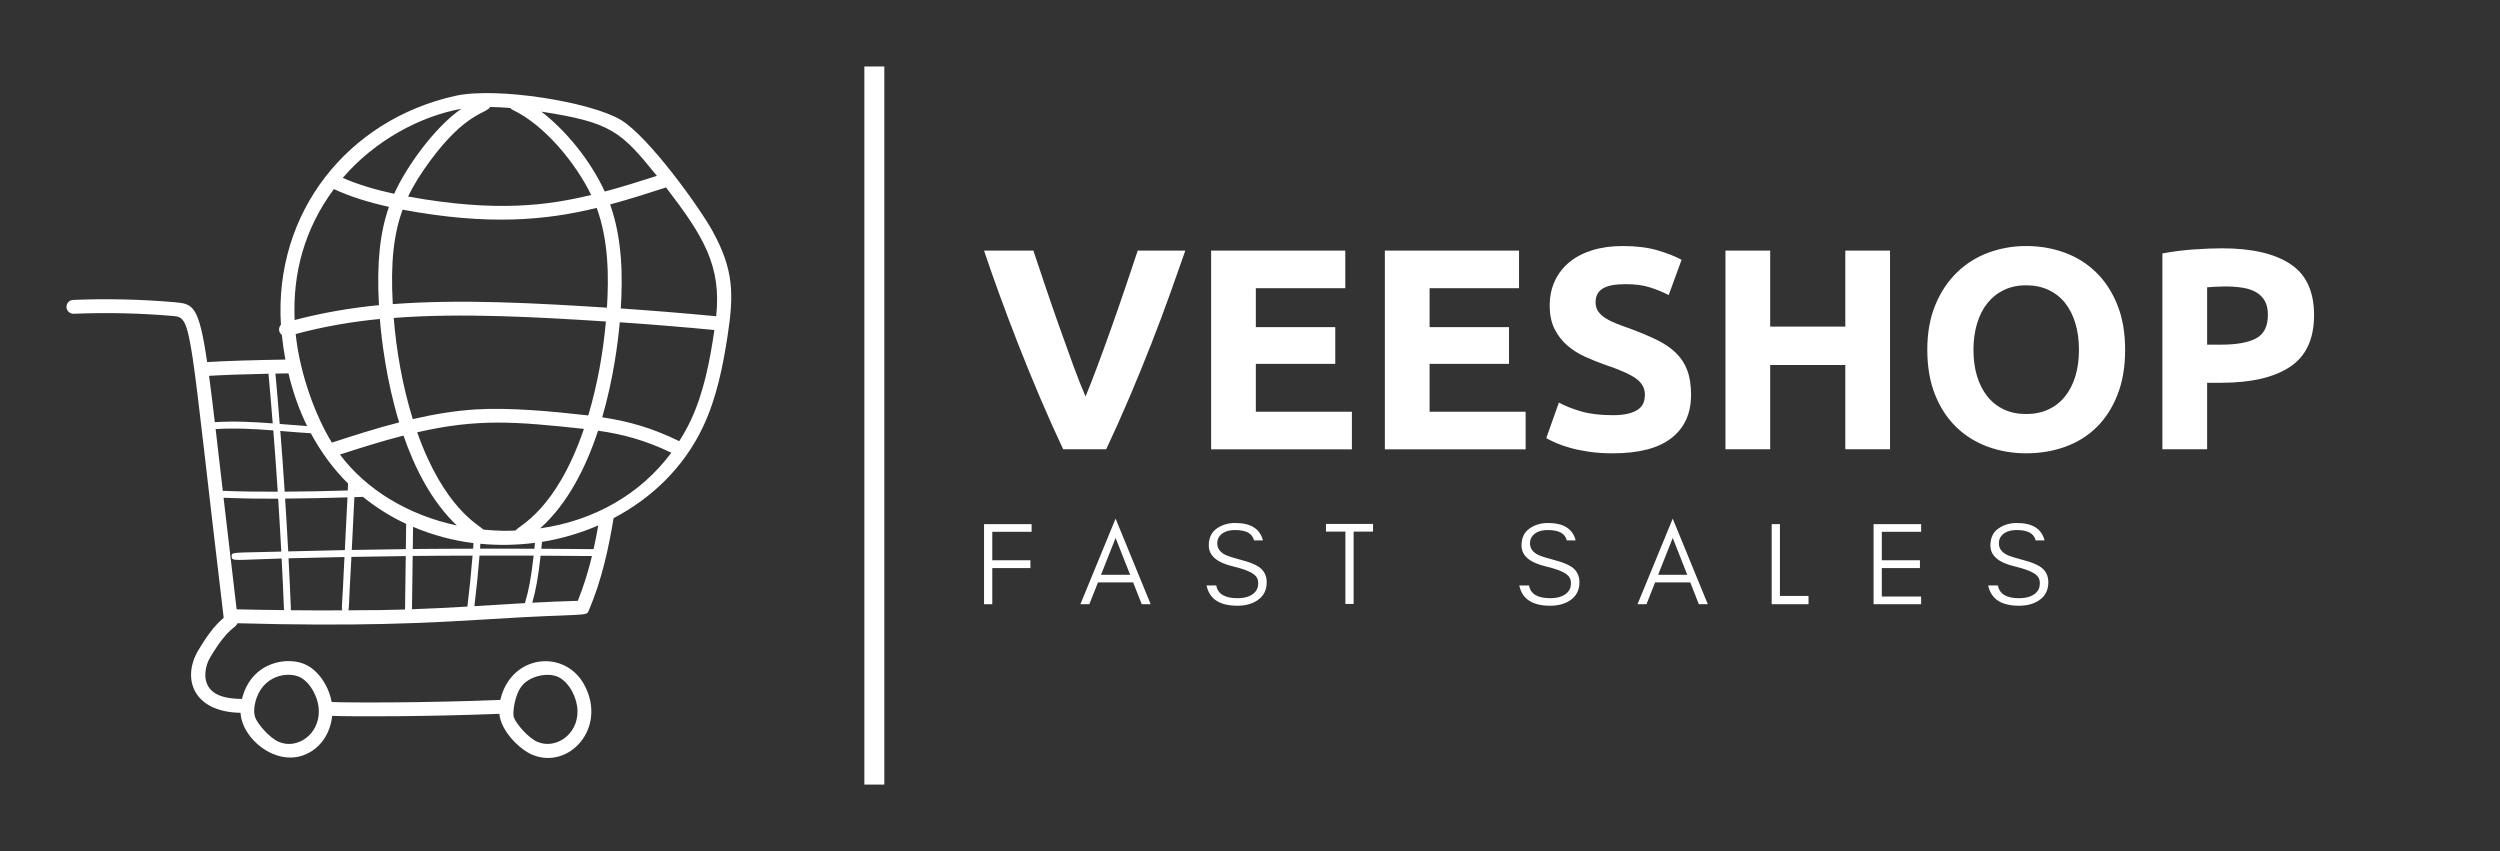
        <svg xmlns="http://www.w3.org/2000/svg" xmlns:xlink="http://www.w3.org/1999/xlink" version="1.1" width="3168.539" 
        height="1078.652" viewBox="0 0 3168.539 1078.652">
			
			<rect x="0" y="0" width="3168.539" height="1078.652" fill="#333333" stroke="none"/>
			
			<g transform="scale(8.427) translate(10, 10)">
				<defs id="SvgjsDefs2342"></defs><g id="SvgjsG2343" featureKey="JQyOZB-0" transform="matrix(2.083,0,0,2.083,-3.125,0.88)" fill="#ffffff"><g xmlns="http://www.w3.org/2000/svg"><path d="M41.531,3.437c-2.135-1.29-8.953-2.412-11.975-1.736   C21.797,3.436,16.484,10.113,16.983,18.228c-0.21,0.233-0.164,0.558,0.065,0.729   c0.063,0.614,0.151,1.207,0.257,1.782c-2.258,0.037-4.255,0.095-5.65,0.18   c-0.592-4.057-1.009-4.204-2.309-4.318c-2.442-0.214-4.924-0.271-7.367-0.169   C1.704,16.443,1.49,16.677,1.501,16.953c0.012,0.275,0.247,0.487,0.521,0.479   c2.404-0.101,4.84-0.044,7.238,0.166c1.342,0.118,1.094,0.899,3.591,21.786   c-0.749,0.626-1.338,1.518-1.822,2.325c-1.228,2.049-0.391,4.479,3.038,4.534   c0.107,2.062,3.122,4.385,5.393,2.586c0.702-0.554,1.137-1.437,1.223-2.364   c1.534,0.059,6.884,0.056,12.073-0.148c0.102,1.231,1.451,2.557,2.359,2.947   c2.648,1.134,5.473-1.928,3.76-5.063c-1.428-2.595-5.294-2.161-6.049,1.105   c-0.001,0.003-0,0.005-0.001,0.008c-5.313,0.212-10.835,0.207-12.177,0.15   c-0.081-0.429-0.229-0.857-0.451-1.263c-0.338-0.617-0.79-1.093-1.309-1.378   c-1.317-0.721-4.042-0.32-4.717,2.419c-0.993-0.011-1.9-0.164-2.369-0.809   c-0.467-0.644-0.284-1.597,0.083-2.209c1.348-2.246,1.805-2.032,1.957-2.448   c8.553,0.236,13.461,0.004,18.221-0.295c7.092-0.446,6.95-0.157,7.152-0.631   c0.917-2.151,1.417-4.407,1.787-6.661c2.751-1.442,5.071-3.659,6.462-6.602   c0.979-2.073,1.423-4.336,1.756-6.473c0.487-3.124,0.449-4.872-1.05-7.613   C47.217,9.753,43.535,4.647,41.531,3.437z M34.456,44.21   c0.586-0.637,1.865-0.931,2.629-0.513c0.767,0.421,1.294,1.511,1.312,2.405   c0.034,1.731-1.587,2.797-2.888,2.24c-0.691-0.296-1.557-1.325-1.713-1.786   C33.705,46.284,33.833,44.887,34.456,44.21z M15.123,45.528   c0.472-2.043,2.432-2.298,3.285-1.831c0.351,0.192,0.666,0.532,0.912,0.981   c0.252,0.461,0.39,0.954,0.399,1.424c0.033,1.706-1.562,2.808-2.887,2.24   c-0.702-0.3-1.563-1.338-1.714-1.786C15.026,46.282,15.027,45.945,15.123,45.528z    M44.128,7.474c-1.205,0.39-2.466,0.786-3.764,1.133   C39.32,6.333,37.517,4.159,35.787,2.837C40.825,3.617,41.522,4.244,44.128,7.474z    M33.92,33.083c-0.537,0.02-1.063,0.053-2.31-0.067   c-0.323-0.327-2.852-1.548-4.788-7.026c4.383-1.001,7.053-0.784,12.039-0.246   C36.83,31.68,34.169,32.71,33.92,33.083z M35.326,33.97   c-0.014,0.144-0.028,0.293-0.042,0.426c-1.304-0.006-2.611-0.007-3.921-0.004   c0.009-0.118,0.013-0.236,0.018-0.353C32.695,34.165,34.02,34.141,35.326,33.97z    M21.244,27.598c1.459-0.474,2.998-0.964,4.589-1.371   c0.833,2.413,2.06,4.789,3.852,6.492C26.188,31.969,23.154,30.148,21.244,27.598z    M22.357,30.173c-0.015,0-0.03,0.001-0.046,0.002   c0.001-0.015,0.001-0.027,0.002-0.042C22.327,30.146,22.342,30.16,22.357,30.173   z M20.662,26.736c-1.2-1.956-2.313-4.978-2.614-7.84   c1.995-0.54,4.036-0.89,6.079-1.089c0.123,1.513,0.467,4.432,1.392,7.468   C23.827,25.71,22.197,26.236,20.662,26.736z M31.026,24.34   c-1.532,0.096-3.046,0.357-4.522,0.698c-0.743-2.388-1.186-4.951-1.377-7.306   c4.912-0.375,10.4-0.058,15.32,0.258c-0.194,2.196-0.606,4.557-1.274,6.782   C36.536,24.476,33.509,24.187,31.026,24.34z M25.059,16.735   c-0.17-3.034,0.078-5.091,0.711-6.82c6.201,1.166,10.397,0.762,14.015-0.128   c0.865,2.376,0.876,5.008,0.738,7.205C35.512,16.671,30.012,16.358,25.059,16.735   z M32.094,2.501c0.461,0.007,0.947,0.031,1.449,0.071   c0.046,0.056,0.101,0.105,0.171,0.137c2.295,1.082,4.568,3.86,5.669,6.145   c-3.034,0.732-6.77,1.285-13.217,0.114c0.419-0.879,0.947-1.701,1.583-2.568   C30.329,2.89,31.818,2.984,32.094,2.501z M30.01,2.633   c-1.936,1.333-3.979,4.199-4.851,6.135c-1.356-0.292-2.634-0.671-3.71-1.148   C23.759,4.922,27.044,3.163,30.01,2.633z M20.808,8.428   c1.161,0.545,2.533,0.966,3.975,1.286c-0.638,1.819-0.895,3.991-0.722,7.096   c-2.04,0.197-4.083,0.545-6.088,1.075C17.822,14.46,18.709,11.267,20.808,8.428z    M17.527,21.736c0.329,1.39,0.785,2.658,1.349,3.805   c-0.622-0.043-1.259-0.094-1.98-0.153c-0.097-1.215-0.199-2.429-0.309-3.638   C16.888,21.744,17.211,21.74,17.527,21.736z M11.794,21.913   c1.116-0.067,2.6-0.117,4.292-0.153c0.109,1.192,0.209,2.389,0.305,3.587   c-1.379-0.106-2.783-0.177-4.182-0.089C12.055,23.953,11.919,22.849,11.794,21.913z    M12.268,25.757c1.385-0.085,2.787-0.011,4.166,0.096   c0.116,1.473,0.223,2.949,0.32,4.426c-1.325,0.004-2.649-0.011-3.97-0.063   C12.627,28.859,12.428,27.125,12.268,25.757z M13.785,38.773   c-0.371-3.112-0.681-5.777-0.944-8.057c1.794,0.067,2.722,0.071,3.943,0.067   c0.082,1.274,0.158,2.547,0.226,3.82c-3.592,0.097-3.594,0.01-3.585,0.348   c0.014,0.384,0.201,0.243,3.609,0.151c0.064,1.244,0.122,2.487,0.172,3.726   C16.064,38.814,14.921,38.805,13.785,38.773z M21.426,38.846   c-1.242,0.007-2.477,0.005-3.72-0.009c-0.05-1.246-0.108-2.496-0.173-3.748   c1.347-0.035,2.692-0.069,4.038-0.094C21.394,39.013,21.328,38.677,21.426,38.846z    M21.598,34.495c-1.363,0.026-2.725,0.06-4.088,0.095   c-0.067-1.27-0.144-2.542-0.225-3.814c1.509-0.01,3.01-0.042,4.503-0.088   C21.741,31.733,21.677,32.974,21.598,34.495z M21.81,30.191   c-1.509,0.047-3.03,0.076-4.555,0.086c-0.096-1.463-0.201-2.925-0.316-4.384   c0.817,0.067,1.517,0.123,2.203,0.167c0.749,1.394,1.654,2.607,2.687,3.63   C21.823,29.854,21.817,30.015,21.81,30.191z M25.945,38.785   c-1.922,0.056-1.421,0.037-4.112,0.057c0.097-0.172-0.001,0.297,0.24-3.854   c1.309-0.024,2.617-0.047,3.923-0.062L25.945,38.785z M26.002,34.425   c-1.3,0.015-2.602,0.038-3.904,0.061c0.079-1.523,0.143-2.767,0.19-3.814   c0.207-0.007,0.414-0.013,0.62-0.02c0.968,0.785,2.014,1.437,3.118,1.952   L26.002,34.425z M30.447,38.573c-1.318,0.08-2.652,0.146-4.002,0.192l0.051-3.847   c1.445-0.016,2.884-0.019,4.324-0.023C30.721,36.124,30.597,37.35,30.447,38.573z    M30.862,34.394c-1.452,0.005-2.902,0.008-4.359,0.023l0.021-1.602   c1.395,0.593,2.863,0.987,4.359,1.175C30.877,34.125,30.872,34.26,30.862,34.394z    M30.953,38.543c0.147-1.214,0.272-2.431,0.37-3.651   c1.306-0.003,2.608-0.002,3.908,0.003c-0.179,1.6-0.353,2.5-0.629,3.43   C33.725,38.375,31.055,38.537,30.953,38.543z M38.42,38.159   c-1.105,0.028-2.202,0.077-3.288,0.135c0.258-0.908,0.428-1.825,0.601-3.395   c1.238,0.007,2.478,0.011,3.709,0.026C39.174,36.024,38.847,37.108,38.42,38.159z    M39.558,34.426c-1.252-0.015-2.513-0.02-3.772-0.027   c0.016-0.155,0.032-0.328,0.049-0.497c1.402-0.226,2.768-0.629,4.062-1.188   C39.794,33.287,39.686,33.859,39.558,34.426z M35.7,32.927   c2.001-1.793,3.315-4.424,4.182-7.052c1.771,0.247,3.433,0.693,5.289,1.591   C42.964,30.438,39.63,32.366,35.7,32.927z M46.561,25.158   c-0.243,0.515-0.521,1.002-0.818,1.473c-1.929-0.953-3.707-1.451-5.561-1.723   c0.797-2.746,1.133-5.357,1.267-6.862c2.287,0.156,4.568,0.342,6.833,0.558   C47.958,20.818,47.52,23.127,46.561,25.158z M48.41,17.611   c-2.283-0.218-4.583-0.406-6.888-0.563c0.142-2.272,0.123-4.995-0.77-7.51   c1.399-0.379,2.752-0.809,4.037-1.227C47.504,11.845,48.798,13.979,48.41,17.611z"></path></g></g><g id="SvgjsG2344" featureKey="textGroupContainer" transform="matrix(1,0,0,1,355,0)" fill="#ffffff"><rect xmlns="http://www.w3.org/2000/svg" y="0" height="1" width="1" opacity="0"></rect><rect xmlns="http://www.w3.org/2000/svg" y="0" x="-235" width="3" height="108"></rect></g><g id="SvgjsG2345" featureKey="SbCDzn-0" transform="matrix(2.156,0,0,2.156,137.569,14.454)" fill="#ffffff"><path d="M5.72 20 q-0.82 -1.74 -1.62 -3.62 t-1.52 -3.72 t-1.33 -3.52 t-1.05 -3 l3.44 0 q0.4 1.2 0.87 2.59 t0.96 2.77 t0.95 2.64 t0.86 2.18 q0.38 -0.92 0.85 -2.18 t0.96 -2.64 t0.96 -2.77 t0.87 -2.59 l3.32 0 q-0.46 1.32 -1.06 3 t-1.32 3.52 t-1.52 3.72 t-1.62 3.62 l-3 0 z M16.04 20 l0 -13.86 l9.36 0 l0 2.62 l-6.24 0 l0 2.72 l5.54 0 l0 2.56 l-5.54 0 l0 3.34 l6.7 0 l0 2.62 l-9.82 0 z M28.16 20 l0 -13.86 l9.36 0 l0 2.62 l-6.24 0 l0 2.72 l5.54 0 l0 2.56 l-5.54 0 l0 3.34 l6.7 0 l0 2.62 l-9.82 0 z M44.06 17.62 q0.66 0 1.09 -0.11 t0.69 -0.3 t0.36 -0.45 t0.1 -0.58 q0 -0.68 -0.64 -1.13 t-2.2 -0.97 q-0.68 -0.24 -1.36 -0.55 t-1.22 -0.78 t-0.88 -1.14 t-0.34 -1.63 t0.36 -1.73 t1.02 -1.31 t1.6 -0.83 t2.12 -0.29 q1.4 0 2.42 0.3 t1.68 0.66 l-0.9 2.46 q-0.58 -0.3 -1.29 -0.53 t-1.71 -0.23 q-1.12 0 -1.61 0.31 t-0.49 0.95 q0 0.38 0.18 0.64 t0.51 0.47 t0.76 0.38 t0.95 0.35 q1.08 0.4 1.88 0.79 t1.33 0.91 t0.79 1.22 t0.26 1.7 q0 1.94 -1.36 3.01 t-4.1 1.07 q-0.92 0 -1.66 -0.11 t-1.31 -0.27 t-0.98 -0.34 t-0.69 -0.34 l0.88 -2.48 q0.62 0.34 1.53 0.61 t2.23 0.27 z M60.28 6.14 l3.12 0 l0 13.86 l-3.12 0 l0 -5.88 l-5.24 0 l0 5.88 l-3.12 0 l0 -13.86 l3.12 0 l0 5.3 l5.24 0 l0 -5.3 z M69.22 13.06 q0 1.02 0.25 1.84 t0.72 1.41 t1.15 0.91 t1.56 0.32 q0.86 0 1.55 -0.32 t1.16 -0.91 t0.72 -1.41 t0.25 -1.84 t-0.25 -1.85 t-0.72 -1.42 t-1.16 -0.91 t-1.55 -0.32 q-0.88 0 -1.56 0.33 t-1.15 0.92 t-0.72 1.42 t-0.25 1.83 z M79.8 13.06 q0 1.78 -0.53 3.13 t-1.45 2.26 t-2.19 1.37 t-2.73 0.46 q-1.42 0 -2.68 -0.46 t-2.2 -1.37 t-1.48 -2.26 t-0.54 -3.13 t0.56 -3.13 t1.51 -2.27 t2.2 -1.38 t2.63 -0.46 q1.42 0 2.68 0.46 t2.2 1.38 t1.48 2.27 t0.54 3.13 z M86.56 5.98 q3.1 0 4.76 1.09 t1.66 3.57 q0 2.5 -1.68 3.61 t-4.8 1.11 l-0.98 0 l0 4.64 l-3.12 0 l0 -13.66 q1.02 -0.2 2.16 -0.28 t2 -0.08 z M86.76 8.64 q-0.34 0 -0.67 0.02 t-0.57 0.04 l0 4 l0.98 0 q1.62 0 2.44 -0.44 t0.82 -1.64 q0 -0.58 -0.21 -0.96 t-0.6 -0.61 t-0.95 -0.32 t-1.24 -0.09 z"></path></g><g id="SvgjsG2346" featureKey="m0CQaI-0" transform="matrix(0.885,0,0,0.885,136.673,63.17)" fill="#ffffff"><path d="M9.58 7.7 l-6.68 0 l0 4.84 l6.48 0 l0 1.32 l-6.48 0 l0 6.14 l-1.4 0 l0 -13.6 l8.08 0 l0 1.3 z M21.376 15 l4.948 0 l-2.468 -6.26 z M29.816 20 l-1.52 0 l-1.459 -3.7 l-5.976 0 l-1.466 3.7 l-1.52 0 l5.98 -14.54 z M43.85 13.585 c-2.774 -0.643 -4.161 -1.833 -4.159 -3.569 c0.001 -1.277 0.448 -2.233 1.341 -2.866 s1.943 -0.95 3.15 -0.95 c2.644 0 4.215 0.987 4.712 2.96 l-1.514 0 c-0.271 -1.173 -1.337 -1.76 -3.197 -1.76 c-1.313 0 -2.231 0.39 -2.753 1.169 c-0.198 0.288 -0.296 0.654 -0.294 1.099 c-0.004 0.833 0.45 1.478 1.359 1.935 c0.428 0.227 1.335 0.52 2.72 0.879 s2.39 0.759 3.015 1.201 c0.869 0.611 1.304 1.474 1.306 2.587 c-0.002 1.367 -0.543 2.401 -1.623 3.102 c-0.906 0.592 -2.027 0.888 -3.362 0.888 c-3.012 0 -4.758 -1.147 -5.238 -3.44 l1.655 0 c0.257 1.44 1.451 2.16 3.584 2.16 c1.521 0 2.583 -0.423 3.188 -1.268 c0.235 -0.328 0.353 -0.775 0.353 -1.342 s-0.219 -1.027 -0.657 -1.382 c-0.629 -0.513 -1.824 -0.981 -3.585 -1.403 z M59.608 7.66 l0 -1.3 l3.3 0 l1.4 0 l3.3 0 l0 1.3 l-3.3 0 l0 12.3 l-1.4 0 l0 -12.3 l-3.3 0 z M96.998 13.585 c-2.774 -0.643 -4.161 -1.833 -4.159 -3.569 c0.001 -1.277 0.448 -2.233 1.341 -2.866 s1.943 -0.95 3.15 -0.95 c2.644 0 4.215 0.987 4.712 2.96 l-1.514 0 c-0.271 -1.173 -1.337 -1.76 -3.197 -1.76 c-1.313 0 -2.231 0.39 -2.753 1.169 c-0.198 0.288 -0.296 0.654 -0.294 1.099 c-0.004 0.833 0.45 1.478 1.359 1.935 c0.428 0.227 1.335 0.52 2.72 0.879 s2.39 0.759 3.015 1.201 c0.869 0.611 1.304 1.474 1.306 2.587 c-0.002 1.367 -0.543 2.401 -1.623 3.102 c-0.906 0.592 -2.027 0.888 -3.362 0.888 c-3.012 0 -4.758 -1.147 -5.238 -3.44 l1.655 0 c0.257 1.44 1.451 2.16 3.584 2.16 c1.521 0 2.583 -0.423 3.188 -1.268 c0.235 -0.328 0.353 -0.775 0.353 -1.342 s-0.219 -1.027 -0.657 -1.382 c-0.629 -0.513 -1.824 -0.981 -3.585 -1.403 z M116.056 15 l4.948 0 l-2.468 -6.26 z M124.496 20 l-1.52 0 l-1.459 -3.7 l-5.976 0 l-1.466 3.7 l-1.52 0 l5.98 -14.54 z M136.752 18.6 l4.86 0 l0 1.4 l-4.86 0 l-0.7 0 l-0.7 0 l0 -13.6 l1.4 0 l0 12.2 z M160.748 20 l-8.08 0 l0 -13.6 l8.08 0 l0 1.3 l-6.68 0 l0 4.84 l6.48 0 l0 1.32 l-6.48 0 l0 4.84 l6.68 0 l0 1.3 z M176.682 13.585 c-2.774 -0.643 -4.161 -1.833 -4.159 -3.569 c0.001 -1.277 0.448 -2.233 1.341 -2.866 s1.943 -0.95 3.15 -0.95 c2.644 0 4.215 0.987 4.712 2.96 l-1.514 0 c-0.271 -1.173 -1.337 -1.76 -3.197 -1.76 c-1.313 0 -2.231 0.39 -2.753 1.169 c-0.198 0.288 -0.296 0.654 -0.294 1.099 c-0.004 0.833 0.45 1.478 1.359 1.935 c0.428 0.227 1.335 0.52 2.72 0.879 s2.39 0.759 3.015 1.201 c0.869 0.611 1.304 1.474 1.306 2.587 c-0.002 1.367 -0.543 2.401 -1.623 3.102 c-0.906 0.592 -2.027 0.888 -3.362 0.888 c-3.012 0 -4.758 -1.147 -5.238 -3.44 l1.655 0 c0.257 1.44 1.451 2.16 3.584 2.16 c1.521 0 2.583 -0.423 3.188 -1.268 c0.235 -0.328 0.353 -0.775 0.353 -1.342 s-0.219 -1.027 -0.657 -1.382 c-0.629 -0.513 -1.824 -0.981 -3.585 -1.403 z"></path></g>
			</g>
		</svg>
	
